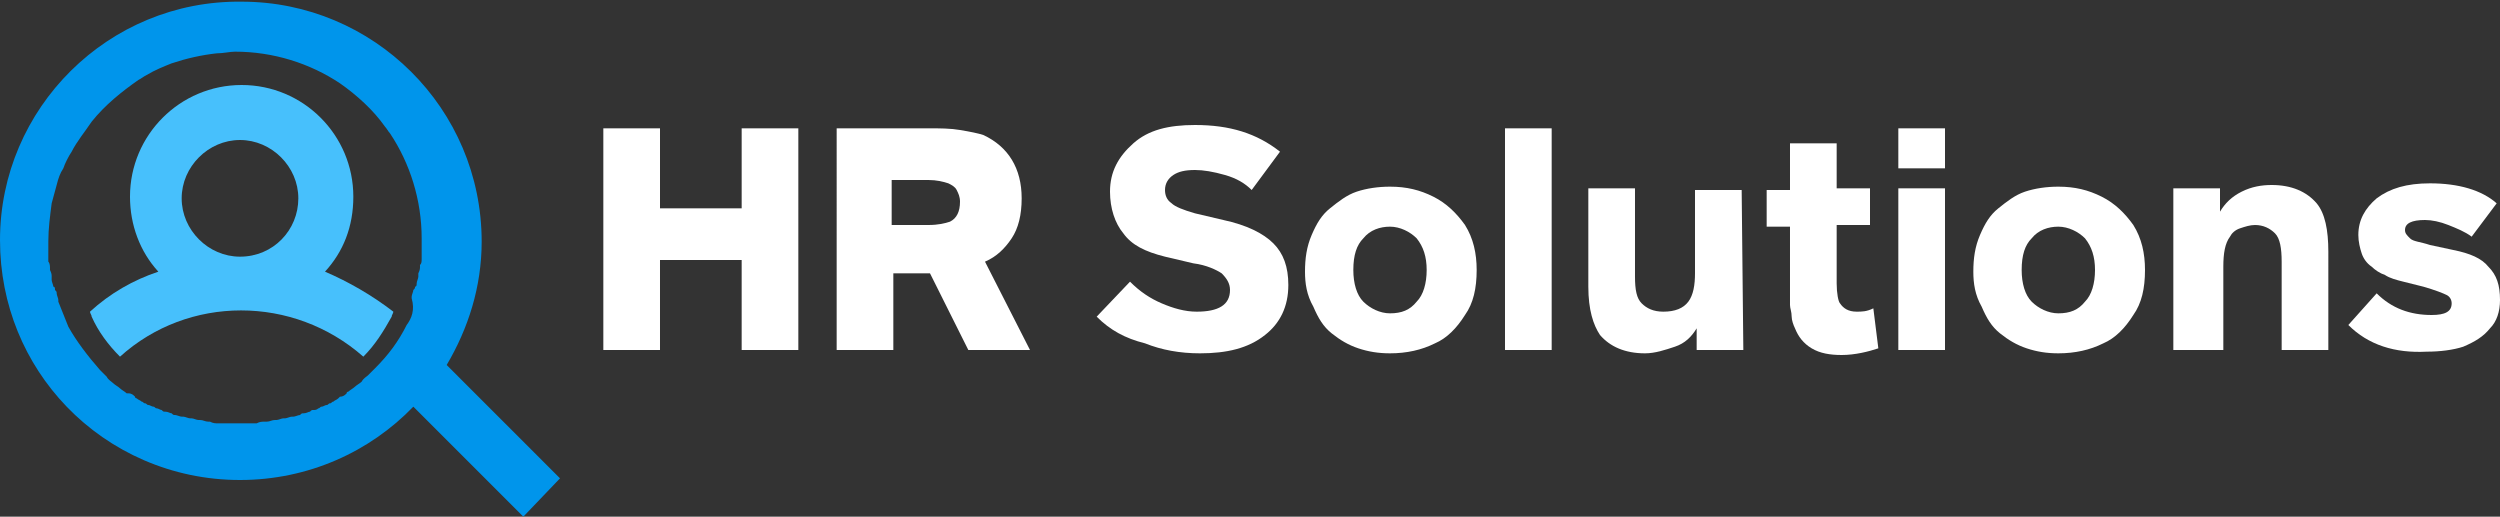 <?xml version="1.0" encoding="utf-8"?>
<!-- Generator: Adobe Illustrator 23.0.4, SVG Export Plug-In . SVG Version: 6.00 Build 0)  -->
<svg version="1.1" id="Layer_1" xmlns="http://www.w3.org/2000/svg" xmlns:xlink="http://www.w3.org/1999/xlink" x="0px" y="0px"
	 viewBox="0 0 150 31" style="enable-background:new 0 0 150 31;" xml:space="preserve">
<rect x="0" y="0" width="150" height="31" fill="#333333" stroke="none"/>
<style type="text/css">
	.st0{fill:#FFFFFF;}
	.st1{fill:#0095EB;}
	.st2{fill:#47C0FC;}
</style>
<g>
	<g>
		<path class="st0" d="M39.6,21h-3.4V7.7h3.4v4.8h4.9V7.7h3.4V21h-3.4v-5.4h-4.9V21z"/>
		<path class="st0" d="M61.8,21h-3.7l-2.3-4.6c-0.2,0-0.4,0-0.6,0h-1.6V21h-3.4V7.7h5.6c0.6,0,1.2,0,1.8,0.1S58.7,8,59,8.1
			c1.5,0.7,2.3,2,2.3,3.8c0,1-0.2,1.8-0.6,2.4c-0.4,0.6-0.9,1.1-1.6,1.4L61.8,21z M53.6,13.5h2.1c0.6,0,1-0.1,1.3-0.2
			c0.4-0.2,0.6-0.6,0.6-1.2c0-0.3-0.1-0.5-0.2-0.7c-0.1-0.2-0.3-0.3-0.5-0.4c-0.3-0.1-0.7-0.2-1.2-0.2h-2.2v2.7H53.6z"/>
		<path class="st0" d="M65.8,19l2-2.1c0.6,0.6,1.2,1,1.9,1.3c0.7,0.3,1.4,0.5,2.1,0.5c1.3,0,2-0.4,2-1.3c0-0.4-0.2-0.7-0.5-1
			c-0.3-0.2-0.9-0.5-1.7-0.6l-1.7-0.4c-1.2-0.3-2-0.7-2.5-1.4c-0.5-0.6-0.8-1.5-0.8-2.5c0-1.2,0.5-2.1,1.4-2.9
			c0.9-0.8,2.1-1.1,3.7-1.1c2.1,0,3.7,0.5,5.1,1.6l-1.7,2.3c-0.4-0.4-0.9-0.7-1.6-0.9s-1.3-0.3-1.8-0.3c-0.6,0-1,0.1-1.3,0.3
			s-0.5,0.5-0.5,0.9c0,0.3,0.1,0.6,0.4,0.8c0.2,0.2,0.7,0.4,1.4,0.6l1.7,0.4c1.4,0.3,2.4,0.8,3,1.4c0.6,0.6,0.9,1.4,0.9,2.5
			c0,1.3-0.5,2.3-1.4,3c-1,0.8-2.3,1.1-3.9,1.1c-1.2,0-2.3-0.2-3.3-0.6C67.5,20.3,66.6,19.8,65.8,19z"/>
		<path class="st0" d="M78.3,16.3c0-0.8,0.1-1.5,0.4-2.2s0.6-1.2,1.1-1.6c0.5-0.4,1-0.8,1.6-1s1.3-0.3,2-0.3c1,0,1.8,0.2,2.6,0.6
			c0.8,0.4,1.4,1,1.9,1.7c0.5,0.8,0.7,1.7,0.7,2.7c0,1.1-0.2,2-0.7,2.7c-0.5,0.8-1.1,1.4-1.8,1.7c-0.8,0.4-1.7,0.6-2.7,0.6
			c-0.7,0-1.3-0.1-1.9-0.3c-0.6-0.2-1.1-0.5-1.6-0.9s-0.8-0.9-1.1-1.6C78.4,17.7,78.3,17,78.3,16.3z M81.2,16.2
			c0,0.8,0.2,1.5,0.6,1.9s1,0.7,1.6,0.7c0.7,0,1.2-0.2,1.6-0.7c0.4-0.4,0.6-1.1,0.6-1.9c0-0.8-0.2-1.4-0.6-1.9
			c-0.4-0.4-1-0.7-1.6-0.7s-1.2,0.2-1.6,0.7C81.4,14.7,81.2,15.3,81.2,16.2z"/>
		<path class="st0" d="M93.1,21h-2.8V7.7h2.8V21z"/>
		<path class="st0" d="M104.6,21h-2.8v-1.3c-0.3,0.5-0.7,0.9-1.3,1.1s-1.2,0.4-1.8,0.4c-1.2,0-2.1-0.4-2.7-1.1
			c-0.4-0.6-0.7-1.5-0.7-2.9v-5.9h2.8v5.3c0,0.8,0.1,1.3,0.4,1.6c0.3,0.3,0.7,0.5,1.3,0.5c0.7,0,1.2-0.2,1.5-0.6s0.4-1,0.4-1.7v-5
			h2.8L104.6,21L104.6,21z"/>
		<path class="st0" d="M112.7,20.9c-0.6,0.2-1.4,0.4-2.2,0.4c-0.7,0-1.3-0.1-1.8-0.4s-0.8-0.7-1-1.2c-0.1-0.2-0.2-0.5-0.2-0.7
			c0-0.3-0.1-0.5-0.1-0.7s0-0.5,0-1v-3.7H106v-2.2h1.4V8.6h2.8v2.7h2v2.2h-2V17c0,0.6,0.1,1.1,0.2,1.2c0.2,0.3,0.5,0.5,1,0.5
			c0.3,0,0.6,0,1-0.2L112.7,20.9z"/>
		<path class="st0" d="M116.7,21h-2.8v-9.7h2.8V21z M116.7,10.1h-2.8V7.7h2.8V10.1z"/>
		<path class="st0" d="M118.4,16.3c0-0.8,0.1-1.5,0.4-2.2s0.6-1.2,1.1-1.6c0.5-0.4,1-0.8,1.6-1s1.3-0.3,2-0.3c1,0,1.8,0.2,2.6,0.6
			c0.8,0.4,1.4,1,1.9,1.7c0.5,0.8,0.7,1.7,0.7,2.7c0,1.1-0.2,2-0.7,2.7c-0.5,0.8-1.1,1.4-1.8,1.7c-0.8,0.4-1.7,0.6-2.7,0.6
			c-0.7,0-1.3-0.1-1.9-0.3c-0.6-0.2-1.1-0.5-1.6-0.9s-0.8-0.9-1.1-1.6C118.5,17.7,118.4,17,118.4,16.3z M121.3,16.2
			c0,0.8,0.2,1.5,0.6,1.9s1,0.7,1.6,0.7c0.7,0,1.2-0.2,1.6-0.7c0.4-0.4,0.6-1.1,0.6-1.9c0-0.8-0.2-1.4-0.6-1.9
			c-0.4-0.4-1-0.7-1.6-0.7s-1.2,0.2-1.6,0.7C121.5,14.7,121.3,15.3,121.3,16.2z"/>
		<path class="st0" d="M133.2,21h-2.8v-9.7h2.8v1.4c0.3-0.5,0.7-0.9,1.3-1.2s1.2-0.4,1.8-0.4c1.2,0,2.1,0.4,2.7,1.1
			c0.5,0.6,0.7,1.6,0.7,2.9V21h-2.8v-5.3c0-0.8-0.1-1.4-0.4-1.7c-0.3-0.3-0.7-0.5-1.2-0.5c-0.3,0-0.6,0.1-0.9,0.2
			c-0.3,0.1-0.5,0.3-0.6,0.5c-0.3,0.4-0.4,1-0.4,1.8v5H133.2z"/>
		<path class="st0" d="M140.9,19.5l1.7-1.9c0.9,0.9,2,1.3,3.3,1.3c0.8,0,1.2-0.2,1.2-0.7c0-0.2-0.1-0.4-0.3-0.5s-0.7-0.3-1.4-0.5
			l-1.2-0.3c-0.4-0.1-0.8-0.2-1.1-0.4c-0.3-0.1-0.6-0.3-0.8-0.5c-0.3-0.2-0.5-0.5-0.6-0.8s-0.2-0.7-0.2-1.1c0-0.9,0.4-1.6,1.1-2.2
			c0.8-0.6,1.8-0.9,3.2-0.9c1.7,0,3.1,0.4,4,1.2l-1.5,2c-0.4-0.3-0.9-0.5-1.4-0.7s-1-0.3-1.4-0.3c-0.8,0-1.2,0.2-1.2,0.6
			c0,0.2,0.1,0.3,0.3,0.5s0.6,0.2,1.2,0.4l1.4,0.3c1,0.2,1.7,0.5,2.1,1c0.5,0.5,0.7,1.1,0.7,2c0,0.7-0.2,1.3-0.6,1.7
			c-0.4,0.5-0.9,0.8-1.6,1.1c-0.6,0.2-1.4,0.3-2.2,0.3C143.7,21.2,142.1,20.7,140.9,19.5z"/>
	</g>
	<g>
		<path class="st1" d="M26.8,21.9c1.3-2.2,2.1-4.7,2.1-7.4c0-8-6.5-14.4-14.4-14.4C6.5,0,0,6.5,0,14.4c0,3.9,1.5,7.4,4,10l0,0l0,0
			c2.6,2.7,6.3,4.4,10.4,4.4s7.8-1.7,10.4-4.4l6.6,6.6l2.2-2.3L26.8,21.9z M24.4,19.5L24.4,19.5L24.4,19.5c-0.5,1-1.1,1.8-1.9,2.6
			l0,0l0,0c-0.1,0.1-0.3,0.3-0.4,0.4l0,0c-0.1,0.1-0.3,0.2-0.4,0.4l0,0c-0.1,0.1-0.3,0.2-0.4,0.3l0,0c-0.1,0.1-0.3,0.2-0.4,0.3
			c0,0-0.1,0-0.1,0.1c-0.1,0.1-0.2,0.2-0.4,0.2l-0.1,0.1C20.2,24,20.1,24,20,24.1c-0.1,0-0.1,0.1-0.2,0.1s-0.1,0.1-0.2,0.1
			s-0.2,0.1-0.3,0.1c-0.1,0-0.1,0.1-0.2,0.1c-0.1,0.1-0.2,0.1-0.3,0.1c-0.1,0-0.1,0-0.2,0.1c-0.1,0-0.2,0.1-0.4,0.1
			c-0.1,0-0.1,0-0.2,0.1c-0.1,0-0.3,0.1-0.4,0.1h-0.1c-0.1,0-0.3,0.1-0.4,0.1H17c-0.1,0-0.3,0.1-0.4,0.1h-0.1
			c-0.2,0-0.3,0.1-0.5,0.1c0,0,0,0-0.1,0c-0.2,0-0.3,0-0.5,0.1c0,0,0,0-0.1,0c-0.2,0-0.4,0-0.5,0l0,0c-0.2,0-0.4,0-0.6,0
			c-0.2,0-0.4,0-0.6,0l0,0c-0.2,0-0.4,0-0.5,0l0,0c-0.2,0-0.3,0-0.5-0.1c0,0,0,0-0.1,0c-0.2,0-0.3-0.1-0.5-0.1h-0.1
			c-0.1,0-0.3-0.1-0.4-0.1h-0.1c-0.1,0-0.3-0.1-0.4-0.1h-0.1c-0.1,0-0.3-0.1-0.4-0.1c-0.1,0-0.1,0-0.2-0.1c-0.1,0-0.2-0.1-0.4-0.1
			c-0.1,0-0.1,0-0.2-0.1c-0.1,0-0.2-0.1-0.3-0.1s-0.1-0.1-0.2-0.1c-0.1,0-0.2-0.1-0.3-0.1s-0.1-0.1-0.2-0.1c-0.1,0-0.1-0.1-0.2-0.1
			C8.4,24,8.3,24,8.2,23.9c0,0-0.1,0-0.1-0.1c-0.1-0.1-0.2-0.2-0.4-0.2c0,0,0,0-0.1,0c-0.1-0.1-0.3-0.2-0.4-0.3l0,0
			c-0.1-0.1-0.3-0.2-0.4-0.3l0,0c-0.1-0.1-0.3-0.2-0.4-0.4l0,0c-0.1-0.1-0.3-0.3-0.4-0.4l0,0l0,0c-0.7-0.8-1.4-1.7-1.9-2.6l0,0l0,0
			c-0.2-0.5-0.4-1-0.6-1.5V18c0-0.1-0.1-0.3-0.1-0.4s0-0.1-0.1-0.2c0-0.1,0-0.2-0.1-0.2c0-0.1-0.1-0.3-0.1-0.4s0-0.1,0-0.2
			s0-0.2-0.1-0.4v-0.1c0-0.1,0-0.3-0.1-0.4v-0.1c0-0.2,0-0.3,0-0.5V15c0-0.2,0-0.3,0-0.5c0-0.8,0.1-1.5,0.2-2.3
			c0.1-0.4,0.2-0.7,0.3-1.1s0.2-0.7,0.4-1c0.1-0.3,0.3-0.7,0.5-1c0.3-0.6,0.8-1.2,1.2-1.8c0.8-1,1.8-1.8,2.8-2.5
			c0.2-0.1,0.3-0.2,0.5-0.3c0.5-0.3,1-0.5,1.5-0.7c0.9-0.3,1.8-0.5,2.7-0.6c0.4,0,0.8-0.1,1.1-0.1c2.3,0,4.5,0.7,6.3,1.9
			c1,0.7,2,1.6,2.7,2.6c0.1,0.1,0.2,0.3,0.3,0.4c1.2,1.8,1.9,4,1.9,6.3c0,0.2,0,0.3,0,0.5v0.1c0,0.2,0,0.3,0,0.5v0.1
			c0,0.2,0,0.3-0.1,0.4V16c0,0.1,0,0.2-0.1,0.4c0,0.1,0,0.1,0,0.2S25,16.9,25,17s0,0.2-0.1,0.2c0,0.1,0,0.1-0.1,0.2
			c0,0.1-0.1,0.3-0.1,0.4v0.1C24.9,18.6,24.7,19.1,24.4,19.5z"/>
		<path class="st2" d="M21.8,21.4L21.8,21.4c0.7-0.7,1.2-1.5,1.7-2.4l0,0c0-0.1,0.1-0.2,0.1-0.3c-1.3-1-2.7-1.8-4.1-2.4
			c1.1-1.2,1.7-2.7,1.7-4.5c0-3.7-3-6.7-6.7-6.7s-6.7,3-6.7,6.7c0,1.7,0.6,3.3,1.7,4.5c-1.5,0.5-2.9,1.3-4.1,2.4
			c0,0.1,0.1,0.2,0.1,0.3l0,0c0.4,0.9,1,1.7,1.7,2.4C11.3,17.7,17.6,17.7,21.8,21.4L21.8,21.4L21.8,21.4z M14.4,15.4
			c-1.9,0-3.5-1.6-3.5-3.5s1.6-3.5,3.5-3.5s3.5,1.6,3.5,3.5S16.4,15.4,14.4,15.4z"/>
	</g>
</g>
</svg>

